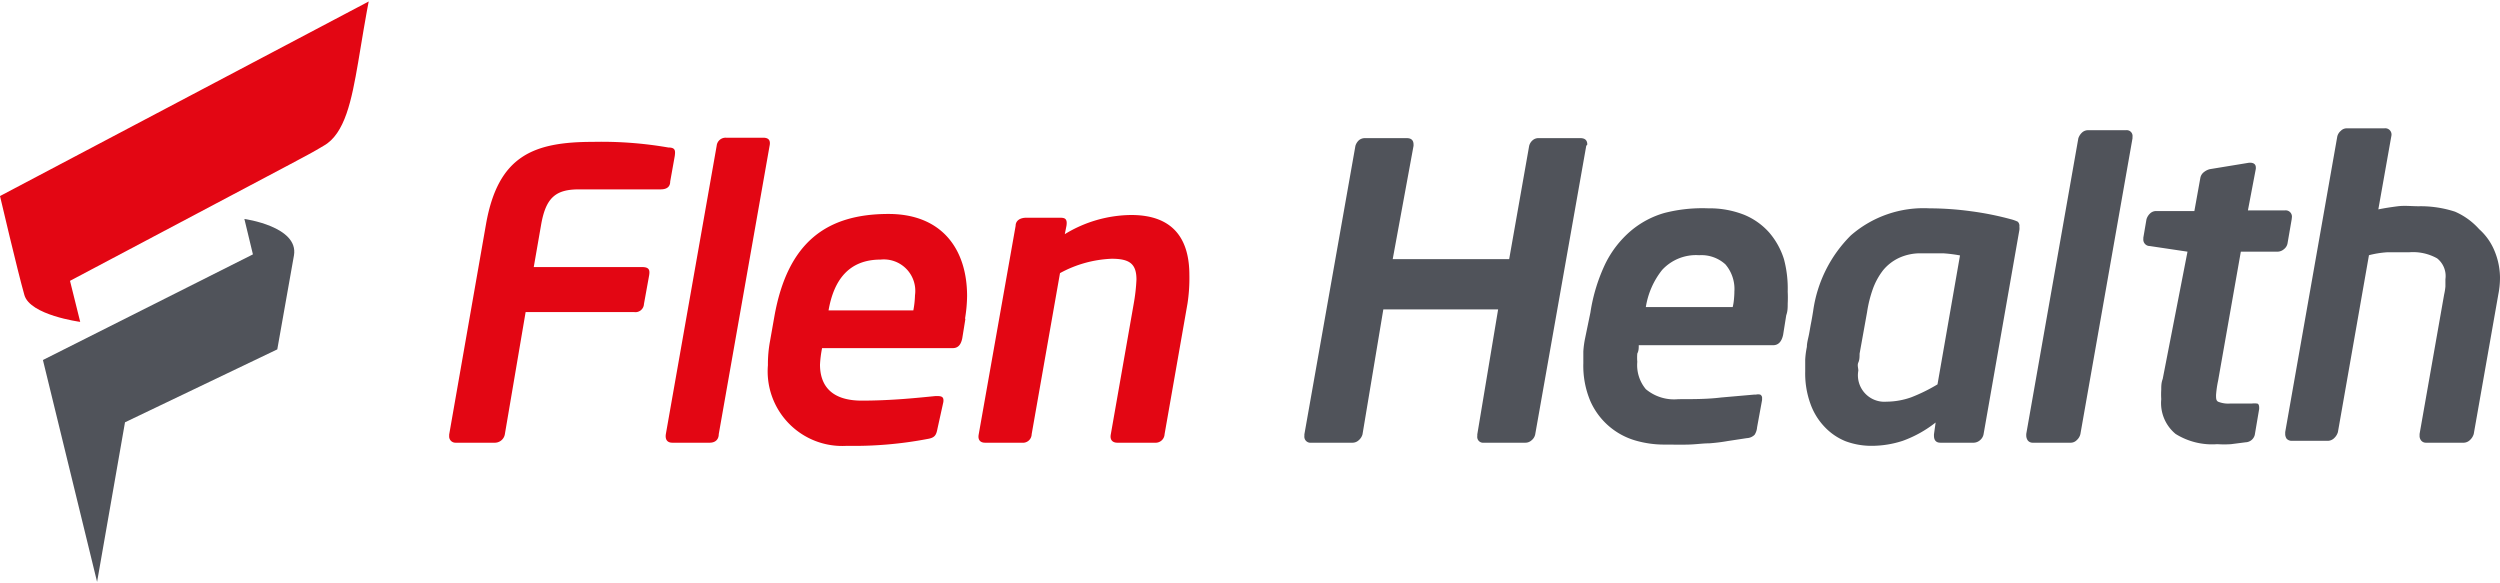 <svg id="a247478f-8b67-4ef2-9cbc-5d27a799713b" data-name="Ebene 1" xmlns="http://www.w3.org/2000/svg" viewBox="0 0 120 28"><defs><style>.e9c77017-4cbe-4d95-a6e3-cdae5a7d0da6{fill:#e30613;}.a532a363-93cf-49ba-93b7-2b82547c0266{fill:#50535a;}</style></defs><title>fhlogo</title><path class="e9c77017-4cbe-4d95-a6e3-cdae5a7d0da6" d="M32.08,7.08c.34,0,.34.15.31.4l-.22,1.23c0,.21-.11.38-.46.38H27.79c-1.11,0-1.58.39-1.81,1.66l-.36,2.07h5.21c.36,0,.36.18.33.39l-.25,1.38a.41.41,0,0,1-.47.39H25.23l-1,5.88a.49.49,0,0,1-.46.39H21.87a.3.3,0,0,1-.31-.31v-.08l1.77-10.11c.58-3.27,2.27-3.94,5.13-3.94a18.72,18.72,0,0,1,3.62.27"/><path class="e9c77017-4cbe-4d95-a6e3-cdae5a7d0da6" d="M36.63,6.61c.24,0,.37.1.31.39L34.5,20.84c0,.21-.12.41-.44.41H32.27c-.23,0-.35-.14-.31-.41L34.4,7a.43.43,0,0,1,.45-.39Z"/><path class="e9c77017-4cbe-4d95-a6e3-cdae5a7d0da6" d="M46.34,15.3l-.15.93c-.06.3-.19.48-.46.48H39.46a5.33,5.33,0,0,0-.1.79c0,1,.54,1.73,2,1.73s2.73-.14,3.55-.22c.25,0,.41,0,.37.29L45,20.57c-.06.31-.12.44-.48.5a18.79,18.79,0,0,1-3.87.33,3.58,3.58,0,0,1-3.79-3.87,6,6,0,0,1,.1-1.15l.21-1.19c.64-3.6,2.54-4.92,5.48-4.92,2.56,0,3.77,1.69,3.77,3.94a6.9,6.9,0,0,1-.1,1.09m-4.05-2.84c-1.54,0-2.25,1-2.5,2.44h4.07a4.53,4.53,0,0,0,.08-.73,1.51,1.51,0,0,0-1.65-1.71"/><path class="e9c77017-4cbe-4d95-a6e3-cdae5a7d0da6" d="M57,14.57l-1.1,6.27a.43.43,0,0,1-.46.41H53.63c-.21,0-.37-.12-.31-.41l1.1-6.27a8.74,8.74,0,0,0,.13-1.15c0-.75-.32-1-1.19-1a5.63,5.63,0,0,0-2.48.69l-1.36,7.73a.42.42,0,0,1-.47.41H47.28c-.21,0-.36-.12-.3-.41l1.77-10c0-.22.17-.39.53-.39h1.54c.25,0,.43,0,.37.39l-.08.4a6.2,6.2,0,0,1,3.19-.92c2.1,0,2.79,1.25,2.79,2.88A8.06,8.06,0,0,1,57,14.57"/><path class="a532a363-93cf-49ba-93b7-2b82547c0266" d="M4.66,27.93,2.06,17.28l10.08-5.07-.41-1.7s2.62.36,2.38,1.75c-.16.88-.8,4.51-.8,4.51L6,20.27Z"/><path class="e9c77017-4cbe-4d95-a6e3-cdae5a7d0da6" d="M3.85,15.45s-2.41-.32-2.68-1.29C.84,13,0,9.41,0,9.41L17.7.07S17.63.33,17.19,3c-.31,1.8-.63,3.43-1.66,4-.58.35-.87.49-1.65.91-3.77,2-10.52,5.57-10.52,5.57Z"/><path class="a532a363-93cf-49ba-93b7-2b82547c0266" d="M76.14,7,73.69,20.85a.49.49,0,0,1-.17.28.44.44,0,0,1-.3.12h-2a.28.28,0,0,1-.31-.32v-.08l1-6H66.4l-1,6a.57.57,0,0,1-.18.28.44.44,0,0,1-.29.12h-2a.29.29,0,0,1-.32-.32v-.08L65.06,7a.59.59,0,0,1,.17-.27.45.45,0,0,1,.29-.1h2c.22,0,.33.1.33.31V7l-1,5.44h5.59L73.4,7a.52.52,0,0,1,.17-.27.42.42,0,0,1,.28-.1h2c.23,0,.34.1.34.31Z"/><path class="a532a363-93cf-49ba-93b7-2b82547c0266" d="M85.81,14a5.59,5.59,0,0,1,0,.57c0,.19,0,.37-.07.56l-.15.94c-.07.33-.23.5-.48.5H78.66c0,.14,0,.27-.07.4a2.41,2.41,0,0,0,0,.4A1.8,1.8,0,0,0,79,18.68a2.11,2.11,0,0,0,1.56.48c.72,0,1.41,0,2.05-.08l1.6-.14h.08a.45.45,0,0,1,.2,0,.18.18,0,0,1,.09.18v.08l-.24,1.31a.76.76,0,0,1-.12.36.56.56,0,0,1-.37.16l-.92.14a8.65,8.65,0,0,1-.89.11c-.3,0-.62.05-1,.06s-.73,0-1.18,0a4.92,4.92,0,0,1-1.34-.19,3.4,3.4,0,0,1-2.18-1.89A4.35,4.35,0,0,1,76,17.44c0-.18,0-.37,0-.57a4.44,4.44,0,0,1,.08-.61L76.34,15a8.35,8.35,0,0,1,.72-2.35,4.93,4.93,0,0,1,1.21-1.56,4.35,4.35,0,0,1,1.63-.87A7.32,7.32,0,0,1,82,10a4.51,4.51,0,0,1,1.72.31,3.27,3.27,0,0,1,1.2.85,3.62,3.62,0,0,1,.71,1.28A5.47,5.47,0,0,1,85.81,14Zm-2.56,0a1.82,1.82,0,0,0-.43-1.31,1.71,1.71,0,0,0-1.26-.44,2.21,2.21,0,0,0-1.78.71A3.81,3.81,0,0,0,79,14.74h4.17a2.58,2.58,0,0,0,.06-.37C83.24,14.25,83.25,14.13,83.25,14Z"/><path class="a532a363-93cf-49ba-93b7-2b82547c0266" d="M96.93,10.88a.63.63,0,0,1,0,.16l-1.72,9.81a.49.49,0,0,1-.17.28.48.48,0,0,1-.3.12H93.14c-.21,0-.31-.12-.31-.34v-.06l.08-.57a5.63,5.63,0,0,1-1.58.88,4.82,4.82,0,0,1-1.48.24,3.56,3.56,0,0,1-1.26-.22,2.85,2.85,0,0,1-1-.68,3.11,3.11,0,0,1-.69-1.12,4.25,4.25,0,0,1-.25-1.54c0-.19,0-.38,0-.58a4.07,4.07,0,0,1,.08-.61c0-.19.06-.39.1-.59s.06-.35.1-.55.07-.39.1-.57a6.34,6.34,0,0,1,1.81-3.64A5.31,5.31,0,0,1,92.61,10a14.94,14.94,0,0,1,2,.14,14.51,14.51,0,0,1,1.9.38,1.83,1.83,0,0,1,.34.12A.27.27,0,0,1,96.93,10.88Zm-3.64,1.28c-.35,0-.7,0-1.05,0a2.44,2.44,0,0,0-1.09.22,2.2,2.2,0,0,0-.76.59,3.3,3.3,0,0,0-.49.89,5.92,5.92,0,0,0-.28,1.12l-.36,2c0,.14,0,.29-.06.42s0,.27,0,.39a1.27,1.27,0,0,0,1.36,1.49,3.59,3.59,0,0,0,1.18-.21A8.24,8.24,0,0,0,93,18.45l1.08-6.19A7.13,7.13,0,0,0,93.29,12.16Z"/><path class="a532a363-93cf-49ba-93b7-2b82547c0266" d="M102.36,6.64l-2.5,14.19a.55.55,0,0,1-.17.29.41.41,0,0,1-.28.13H97.58a.3.3,0,0,1-.24-.1.41.41,0,0,1-.08-.24v-.08l2.5-14.19a.65.65,0,0,1,.17-.27.42.42,0,0,1,.29-.12h1.83a.28.28,0,0,1,.31.32Z"/><path class="a532a363-93cf-49ba-93b7-2b82547c0266" d="M110,10.53l-.2,1.16a.46.46,0,0,1-.17.27.48.48,0,0,1-.3.12h-1.77l-1.09,6.19a5,5,0,0,0-.1.69c0,.18,0,.3.15.34a1.28,1.28,0,0,0,.52.07h1.05a.86.86,0,0,1,.24,0c.08,0,.11.09.11.2v.06l-.21,1.24a.47.47,0,0,1-.44.36l-.7.09a4.68,4.68,0,0,1-.66,0,3.31,3.31,0,0,1-2-.49,1.92,1.92,0,0,1-.69-1.67,3.67,3.67,0,0,1,0-.46c0-.16,0-.33.07-.51L105,12.08l-1.81-.27a.31.31,0,0,1-.31-.34v-.06l.15-.88a.62.62,0,0,1,.17-.28.42.42,0,0,1,.29-.12h1.84l.29-1.61a.46.46,0,0,1,.17-.26.74.74,0,0,1,.28-.14l1.89-.31H108c.18,0,.28.08.28.23V8.1l-.38,2h1.77a.3.3,0,0,1,.34.34Z"/><path class="a532a363-93cf-49ba-93b7-2b82547c0266" d="M120,13.32a4.12,4.12,0,0,1-.08.81l-1.18,6.7a.64.64,0,0,1-.18.29.45.45,0,0,1-.29.13h-1.82a.29.29,0,0,1-.23-.1.35.35,0,0,1-.08-.24v-.08l1.18-6.7a2.71,2.71,0,0,0,.06-.38c0-.13,0-.24,0-.35a1.08,1.08,0,0,0-.4-1,2.37,2.37,0,0,0-1.35-.29c-.37,0-.72,0-1.06,0a4.68,4.68,0,0,0-.86.14l-1.49,8.49a.64.64,0,0,1-.18.29.45.45,0,0,1-.3.13H110a.33.33,0,0,1-.24-.1.4.4,0,0,1-.07-.24v-.08l2.5-14.19a.5.5,0,0,1,.17-.27.39.39,0,0,1,.28-.12h1.81a.3.3,0,0,1,.34.34v0l-.63,3.55c.3-.06.62-.11.94-.15s.66,0,1,0a5.31,5.31,0,0,1,1.74.26A3.34,3.34,0,0,1,119,11a2.83,2.83,0,0,1,.74,1.05A3.41,3.41,0,0,1,120,13.32Z"/></svg>